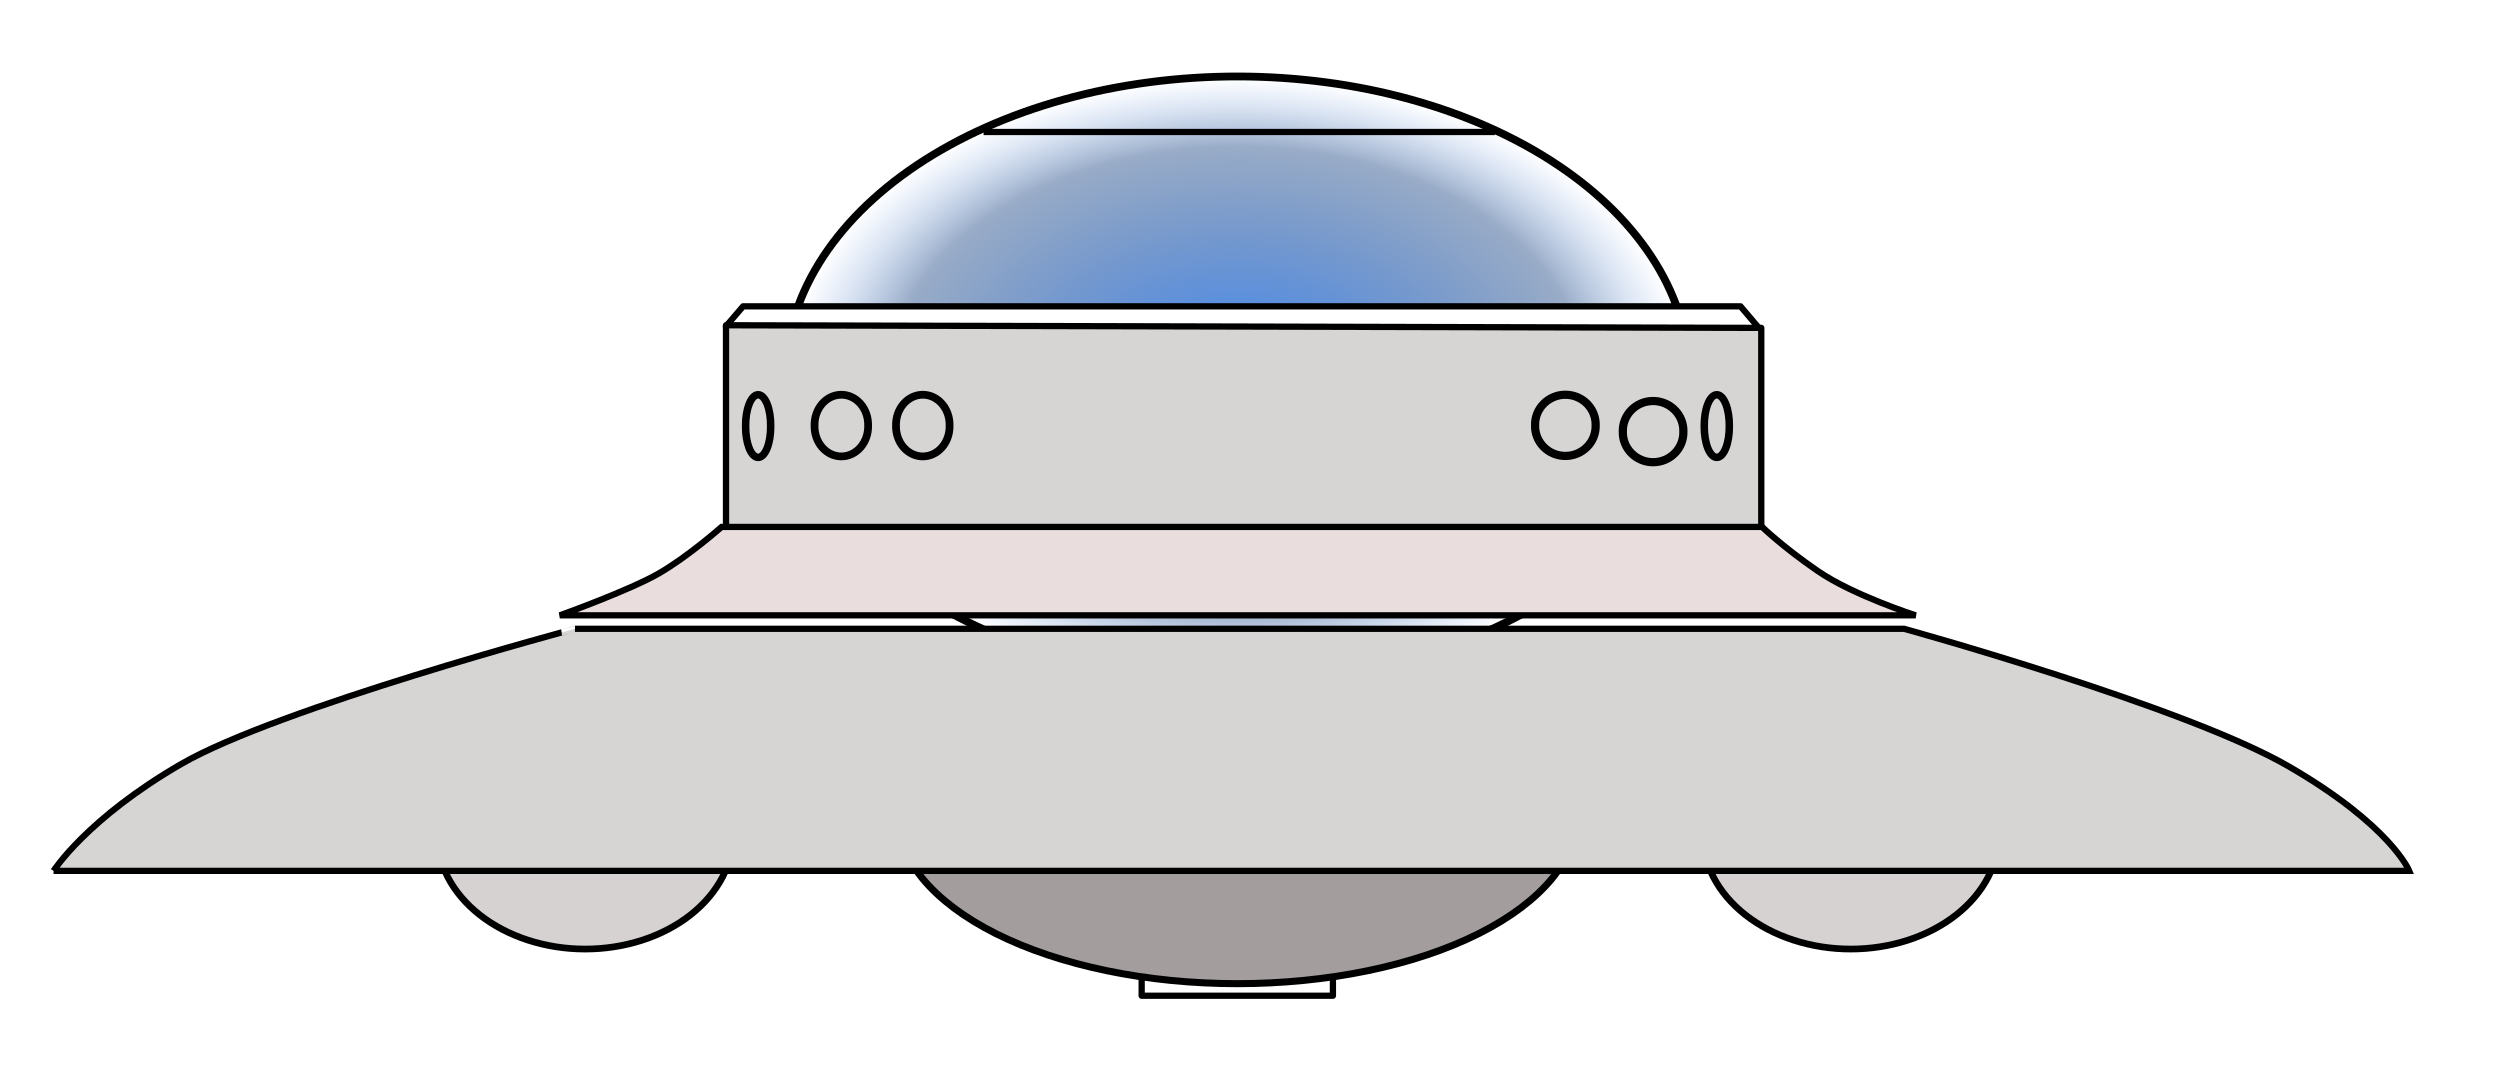 <svg width="399" height="174" viewBox="0 0 399 174" fill="none" xmlns="http://www.w3.org/2000/svg">
<g id="zlatkodesign_UFO_Haunebu_II 1">
<g id="g3215">
<g id="path3189">
<path d="M269.619 60.469C269.671 66.794 267.843 73.064 264.241 78.918C260.639 84.773 255.333 90.095 248.629 94.58C241.925 99.066 233.954 102.625 225.176 105.054C216.398 107.482 206.985 108.733 197.478 108.733C187.971 108.733 178.558 107.482 169.78 105.054C161.001 102.625 153.031 99.066 146.327 94.58C139.623 90.095 134.317 84.773 130.715 78.918C127.112 73.064 125.285 66.794 125.336 60.469C125.285 54.143 127.112 47.873 130.715 42.019C134.317 36.164 139.623 30.842 146.327 26.357C153.031 21.872 161.001 18.312 169.78 15.883C178.558 13.455 187.971 12.204 197.478 12.204C206.985 12.204 216.398 13.455 225.176 15.883C233.954 18.312 241.925 21.872 248.629 26.357C255.333 30.842 260.639 36.164 264.241 42.019C267.843 47.873 269.671 54.143 269.619 60.469Z" fill="url(#paint0_radial_2_2)"/>
<path d="M269.619 60.469L268.998 60.464L268.998 60.474L269.619 60.469ZM125.336 60.469L125.958 60.474L125.957 60.464L125.336 60.469ZM197.478 12.204V12.826V12.204ZM268.998 60.474C269.049 66.673 267.258 72.829 263.712 78.593L264.77 79.244C268.428 73.3 270.293 66.916 270.241 60.464L268.998 60.474ZM263.712 78.593C260.164 84.359 254.926 89.62 248.283 94.064L248.974 95.097C255.74 90.57 261.114 85.186 264.77 79.244L263.712 78.593ZM248.283 94.064C241.641 98.508 233.733 102.041 225.011 104.455L225.342 105.652C234.176 103.208 242.208 99.623 248.974 95.097L248.283 94.064ZM225.011 104.455C216.289 106.868 206.931 108.111 197.478 108.111V109.354C207.038 109.354 216.507 108.097 225.342 105.652L225.011 104.455ZM197.478 108.111C188.024 108.111 178.667 106.868 169.945 104.455L169.614 105.652C178.448 108.097 187.917 109.354 197.478 109.354V108.111ZM169.945 104.455C161.223 102.041 153.315 98.508 146.672 94.064L145.981 95.097C152.747 99.623 160.78 103.208 169.614 105.652L169.945 104.455ZM146.672 94.064C140.03 89.62 134.792 84.359 131.244 78.593L130.186 79.244C133.842 85.186 139.216 90.57 145.981 95.097L146.672 94.064ZM131.244 78.593C127.697 72.829 125.907 66.673 125.957 60.474L124.715 60.464C124.662 66.916 126.528 73.3 130.186 79.244L131.244 78.593ZM125.957 60.464C125.907 54.264 127.697 48.108 131.244 42.344L130.186 41.693C126.528 47.638 124.662 54.021 124.715 60.474L125.957 60.464ZM131.244 42.344C134.792 36.578 140.03 31.317 146.672 26.873L145.981 25.84C139.216 30.367 133.842 35.751 130.186 41.693L131.244 42.344ZM146.672 26.873C153.315 22.429 161.223 18.896 169.945 16.482L169.614 15.285C160.78 17.729 152.747 21.314 145.981 25.84L146.672 26.873ZM169.945 16.482C178.667 14.069 188.024 12.826 197.478 12.826V11.583C187.917 11.583 178.448 12.84 169.614 15.285L169.945 16.482ZM197.478 12.826C206.931 12.826 216.289 14.069 225.011 16.482L225.342 15.285C216.507 12.84 207.038 11.583 197.478 11.583V12.826ZM225.011 16.482C233.733 18.896 241.641 22.429 248.283 26.873L248.974 25.84C242.208 21.314 234.176 17.729 225.342 15.285L225.011 16.482ZM248.283 26.873C254.926 31.317 260.164 36.578 263.712 42.344L264.77 41.693C261.114 35.751 255.74 30.367 248.974 25.84L248.283 26.873ZM263.712 42.344C267.258 48.108 269.049 54.264 268.998 60.464L270.241 60.474C270.293 54.021 268.428 47.638 264.77 41.693L263.712 42.344Z" fill="black"/>
</g>
<path id="path3187" fill-rule="evenodd" clip-rule="evenodd" d="M115.85 52.089L118.6 48.886H277.78L280.95 52.624L115.85 52.089Z" fill="white" stroke="black" stroke-width="1.001" stroke-linejoin="round"/>
<path id="rect3195" d="M212.735 152.38H182.21V158.921H212.735V152.38Z" fill="white" stroke="black" stroke-width="1.001" stroke-linejoin="round"/>
<path id="path3193" d="M251.761 129.775C251.809 133.341 250.44 136.876 247.733 140.177C245.027 143.479 241.035 146.481 235.989 149.011C230.943 151.54 224.942 153.548 218.332 154.918C211.721 156.289 204.632 156.994 197.471 156.994C190.311 156.994 183.222 156.289 176.611 154.918C170 153.548 163.999 151.54 158.953 149.011C153.907 146.481 149.916 143.479 147.209 140.177C144.502 136.876 143.134 133.341 143.182 129.775C143.134 126.209 144.502 122.674 147.209 119.372C149.916 116.071 153.907 113.069 158.953 110.539C163.999 108.009 170 106.001 176.611 104.631C183.222 103.261 190.311 102.556 197.471 102.556C204.632 102.556 211.721 103.261 218.332 104.631C224.942 106.001 230.943 108.009 235.989 110.539C241.035 113.069 245.027 116.071 247.733 119.372C250.44 122.674 251.809 126.209 251.761 129.775Z" fill="#A49D9D" stroke="black" stroke-width="1.123" stroke-linejoin="round"/>
<path id="path3165" fill-rule="evenodd" clip-rule="evenodd" d="M115.87 51.91V85.471H281.1V52.33L115.87 51.91Z" fill="#D7D4D4" stroke="black" stroke-width="1.004" stroke-linejoin="round"/>
<path id="path3177" d="M275.999 68C276.007 68.65 275.96 69.297 275.863 69.903C275.766 70.509 275.62 71.061 275.434 71.527C275.247 71.993 275.024 72.364 274.778 72.617C274.532 72.87 274.267 73 274 73C273.733 73 273.468 72.87 273.222 72.617C272.976 72.364 272.753 71.993 272.566 71.527C272.38 71.061 272.234 70.509 272.137 69.903C272.04 69.297 271.993 68.65 272.001 68C271.993 67.35 272.04 66.703 272.137 66.097C272.234 65.491 272.38 64.939 272.566 64.473C272.753 64.007 272.976 63.636 273.222 63.383C273.468 63.13 273.733 63 274 63C274.267 63 274.532 63.13 274.778 63.383C275.024 63.636 275.247 64.007 275.434 64.473C275.62 64.939 275.766 65.491 275.863 66.097C275.96 66.703 276.007 67.35 275.999 68Z" stroke="black" stroke-width="1.2"/>
<path id="path2393" fill-rule="evenodd" clip-rule="evenodd" d="M89.348 98.212H305.748C305.748 98.212 295.808 95.031 290.148 91.154C284.568 87.334 281.228 84.095 281.228 84.095H115.168C115.168 84.095 109.908 88.77 105.138 91.525C100.448 94.23 89.346 98.212 89.346 98.212H89.348Z" fill="#E9DDDD" stroke="black"/>
<path id="path3191" d="M156.98 21.066H238.59" stroke="black"/>
<path id="path3177_2" d="M122.999 68C123.007 68.65 122.96 69.297 122.863 69.903C122.766 70.509 122.62 71.061 122.434 71.527C122.247 71.993 122.024 72.364 121.778 72.617C121.532 72.87 121.267 73 121 73C120.733 73 120.468 72.87 120.222 72.617C119.976 72.364 119.753 71.993 119.566 71.527C119.38 71.061 119.234 70.509 119.137 69.903C119.04 69.297 118.993 68.65 119.001 68C118.993 67.35 119.04 66.703 119.137 66.097C119.234 65.491 119.38 64.939 119.566 64.473C119.753 64.007 119.976 63.636 120.222 63.383C120.468 63.13 120.733 63 121 63C121.267 63 121.532 63.13 121.778 63.383C122.024 63.636 122.247 64.007 122.434 64.473C122.62 64.939 122.766 65.491 122.863 66.097C122.96 66.703 123.007 67.35 122.999 68Z" stroke="black" stroke-width="1.2"/>
</g>
<g id="top-light">
<path id="light-2-right" d="M254.666 67.885C254.684 68.52 254.572 69.152 254.338 69.744C254.103 70.335 253.75 70.875 253.299 71.33C252.849 71.786 252.31 72.148 251.715 72.395C251.12 72.642 250.48 72.769 249.834 72.769C249.188 72.769 248.549 72.642 247.953 72.395C247.358 72.148 246.82 71.786 246.369 71.33C245.919 70.875 245.566 70.335 245.331 69.744C245.096 69.152 244.984 68.52 245.002 67.885C244.984 67.25 245.096 66.618 245.331 66.026C245.566 65.434 245.919 64.894 246.369 64.439C246.82 63.984 247.358 63.622 247.953 63.374C248.549 63.127 249.188 63 249.834 63C250.48 63 251.12 63.127 251.715 63.374C252.31 63.622 252.849 63.984 253.299 64.439C253.75 64.894 254.103 65.434 254.338 66.026C254.572 66.618 254.684 67.25 254.666 67.885Z" stroke="black" stroke-width="1.311"/>
<path id="light-1-right" d="M268.666 68.885C268.684 69.52 268.572 70.152 268.338 70.744C268.103 71.335 267.75 71.875 267.299 72.33C266.849 72.786 266.31 73.148 265.715 73.395C265.12 73.642 264.48 73.769 263.834 73.769C263.188 73.769 262.549 73.642 261.953 73.395C261.358 73.148 260.82 72.786 260.369 72.33C259.919 71.875 259.566 71.335 259.331 70.744C259.096 70.152 258.984 69.52 259.002 68.885C258.984 68.25 259.096 67.618 259.331 67.026C259.566 66.434 259.919 65.894 260.369 65.439C260.82 64.984 261.358 64.622 261.953 64.374C262.549 64.127 263.188 64 263.834 64C264.48 64 265.12 64.127 265.715 64.374C266.31 64.622 266.849 64.984 267.299 65.439C267.75 65.894 268.103 66.434 268.338 67.026C268.572 67.618 268.684 68.25 268.666 68.885V68.885Z" stroke="black" stroke-width="1.311"/>
<path id="light-2-left" d="M151.553 67.922C151.569 68.562 151.47 69.199 151.262 69.795C151.054 70.392 150.742 70.935 150.343 71.394C149.944 71.853 149.468 72.218 148.941 72.467C148.415 72.716 147.849 72.844 147.277 72.844C146.706 72.844 146.14 72.716 145.613 72.467C145.087 72.218 144.61 71.853 144.211 71.394C143.813 70.935 143.5 70.392 143.293 69.795C143.085 69.199 142.986 68.562 143.002 67.922C142.986 67.282 143.085 66.645 143.293 66.049C143.5 65.453 143.813 64.909 144.211 64.45C144.61 63.991 145.087 63.626 145.613 63.377C146.14 63.128 146.706 63 147.277 63C147.849 63 148.415 63.128 148.941 63.377C149.468 63.626 149.944 63.991 150.343 64.45C150.742 64.909 151.054 65.453 151.262 66.049C151.47 66.645 151.569 67.282 151.553 67.922V67.922Z" stroke="black" stroke-width="1.238"/>
<path id="light-1-left" d="M138.553 67.922C138.569 68.562 138.47 69.199 138.262 69.795C138.054 70.392 137.742 70.935 137.343 71.394C136.944 71.853 136.468 72.218 135.941 72.467C135.415 72.716 134.849 72.844 134.277 72.844C133.706 72.844 133.14 72.716 132.613 72.467C132.087 72.218 131.61 71.853 131.211 71.394C130.813 70.935 130.5 70.392 130.293 69.795C130.085 69.199 129.986 68.562 130.002 67.922C129.986 67.282 130.085 66.645 130.293 66.049C130.5 65.453 130.813 64.909 131.211 64.45C131.61 63.991 132.087 63.626 132.613 63.377C133.14 63.128 133.706 63 134.277 63C134.849 63 135.415 63.128 135.941 63.377C136.468 63.626 136.944 63.991 137.343 64.45C137.742 64.909 138.054 65.453 138.262 66.049C138.47 66.645 138.569 67.282 138.553 67.922V67.922Z" stroke="black" stroke-width="1.238"/>
</g>
<g id="bottom-light">
<path id="bottom-light-r" d="M319.019 132.886C319.059 135.315 318.478 137.726 317.309 139.979C316.139 142.232 314.405 144.282 312.206 146.011C310.007 147.739 307.388 149.112 304.5 150.049C301.612 150.985 298.513 151.468 295.383 151.468C292.253 151.468 289.154 150.985 286.266 150.049C283.379 149.112 280.759 147.739 278.56 146.011C276.362 144.282 274.627 142.232 273.458 139.979C272.288 137.726 271.707 135.315 271.747 132.886C271.707 130.458 272.288 128.047 273.458 125.794C274.627 123.541 276.362 121.491 278.56 119.762C280.759 118.034 283.379 116.661 286.266 115.724C289.154 114.787 292.253 114.305 295.383 114.305C298.513 114.305 301.612 114.787 304.5 115.724C307.388 116.661 310.007 118.034 312.206 119.762C314.405 121.491 316.139 123.541 317.309 125.794C318.478 128.047 319.059 130.458 319.019 132.886Z" fill="#A49D9D" fill-opacity="0.45" stroke="black" stroke-width="1.07" stroke-linejoin="round"/>
<path id="bottom-light-l" d="M117.023 132.886C117.064 135.315 116.483 137.726 115.313 139.979C114.144 142.232 112.409 144.282 110.21 146.011C108.012 147.739 105.392 149.112 102.504 150.049C99.617 150.985 96.518 151.468 93.388 151.468C90.258 151.468 87.159 150.985 84.271 150.049C81.383 149.112 78.764 147.739 76.565 146.011C74.366 144.282 72.632 142.232 71.462 139.979C70.293 137.726 69.711 135.315 69.752 132.886C69.711 130.458 70.293 128.047 71.462 125.794C72.632 123.541 74.366 121.491 76.565 119.762C78.764 118.034 81.383 116.661 84.271 115.724C87.159 114.787 90.258 114.305 93.388 114.305C96.518 114.305 99.617 114.787 102.504 115.724C105.392 116.661 108.012 118.034 110.21 119.762C112.409 121.491 114.144 123.541 115.313 125.794C116.483 128.047 117.064 130.458 117.023 132.886Z" fill="#A49D9D" fill-opacity="0.45" stroke="black" stroke-width="1.07" stroke-linejoin="round"/>
</g>
<g id="ufo-body-gradient">
<g id="path2389" filter="url(#filter0_d_2_2)">
<path fill-rule="evenodd" clip-rule="evenodd" d="M8.545 134.99H384.515C384.515 134.99 381.575 127.73 365.195 118.27C348.695 108.74 303.895 96.355 303.895 96.355H91.765C91.768 96.355 44.408 109 28.983 117.9C13.835 126.65 8.55 134.99 8.55 134.99H8.545Z" fill="#D7D4D4"/>
<path fill-rule="evenodd" clip-rule="evenodd" d="M8.545 134.99H384.515C384.515 134.99 381.575 127.73 365.195 118.27C348.695 108.74 303.895 96.355 303.895 96.355H91.765C91.768 96.355 44.408 109 28.983 117.9C13.835 126.65 8.55 134.99 8.55 134.99H8.545Z" stroke="black"/>
</g>
</g>
</g>
<defs>
<filter id="filter0_d_2_2" x="4.128" y="95.855" width="385.129" height="47.635" filterUnits="userSpaceOnUse" color-interpolation-filters="sRGB">
<feFlood flood-opacity="0" result="BackgroundImageFix"/>
<feColorMatrix in="SourceAlpha" type="matrix" values="0 0 0 0 0 0 0 0 0 0 0 0 0 0 0 0 0 0 127 0" result="hardAlpha"/>
<feOffset dy="4"/>
<feGaussianBlur stdDeviation="2"/>
<feComposite in2="hardAlpha" operator="out"/>
<feColorMatrix type="matrix" values="0 0 0 0 0 0 0 0 0 0 0 0 0 0 0 0 0 0 0.25 0"/>
<feBlend mode="normal" in2="BackgroundImageFix" result="effect1_dropShadow_2_2"/>
<feBlend mode="normal" in="SourceGraphic" in2="effect1_dropShadow_2_2" result="shape"/>
</filter>
<radialGradient id="paint0_radial_2_2" cx="0" cy="0" r="1" gradientUnits="userSpaceOnUse" gradientTransform="translate(197.478 60.469) rotate(90) scale(48.264 72.143)">
<stop stop-color="#418BFA"/>
<stop offset="0.768" stop-color="#2E558E" stop-opacity="0.49"/>
<stop offset="1" stop-color="#669AE9" stop-opacity="0"/>
</radialGradient>
</defs>
</svg>
